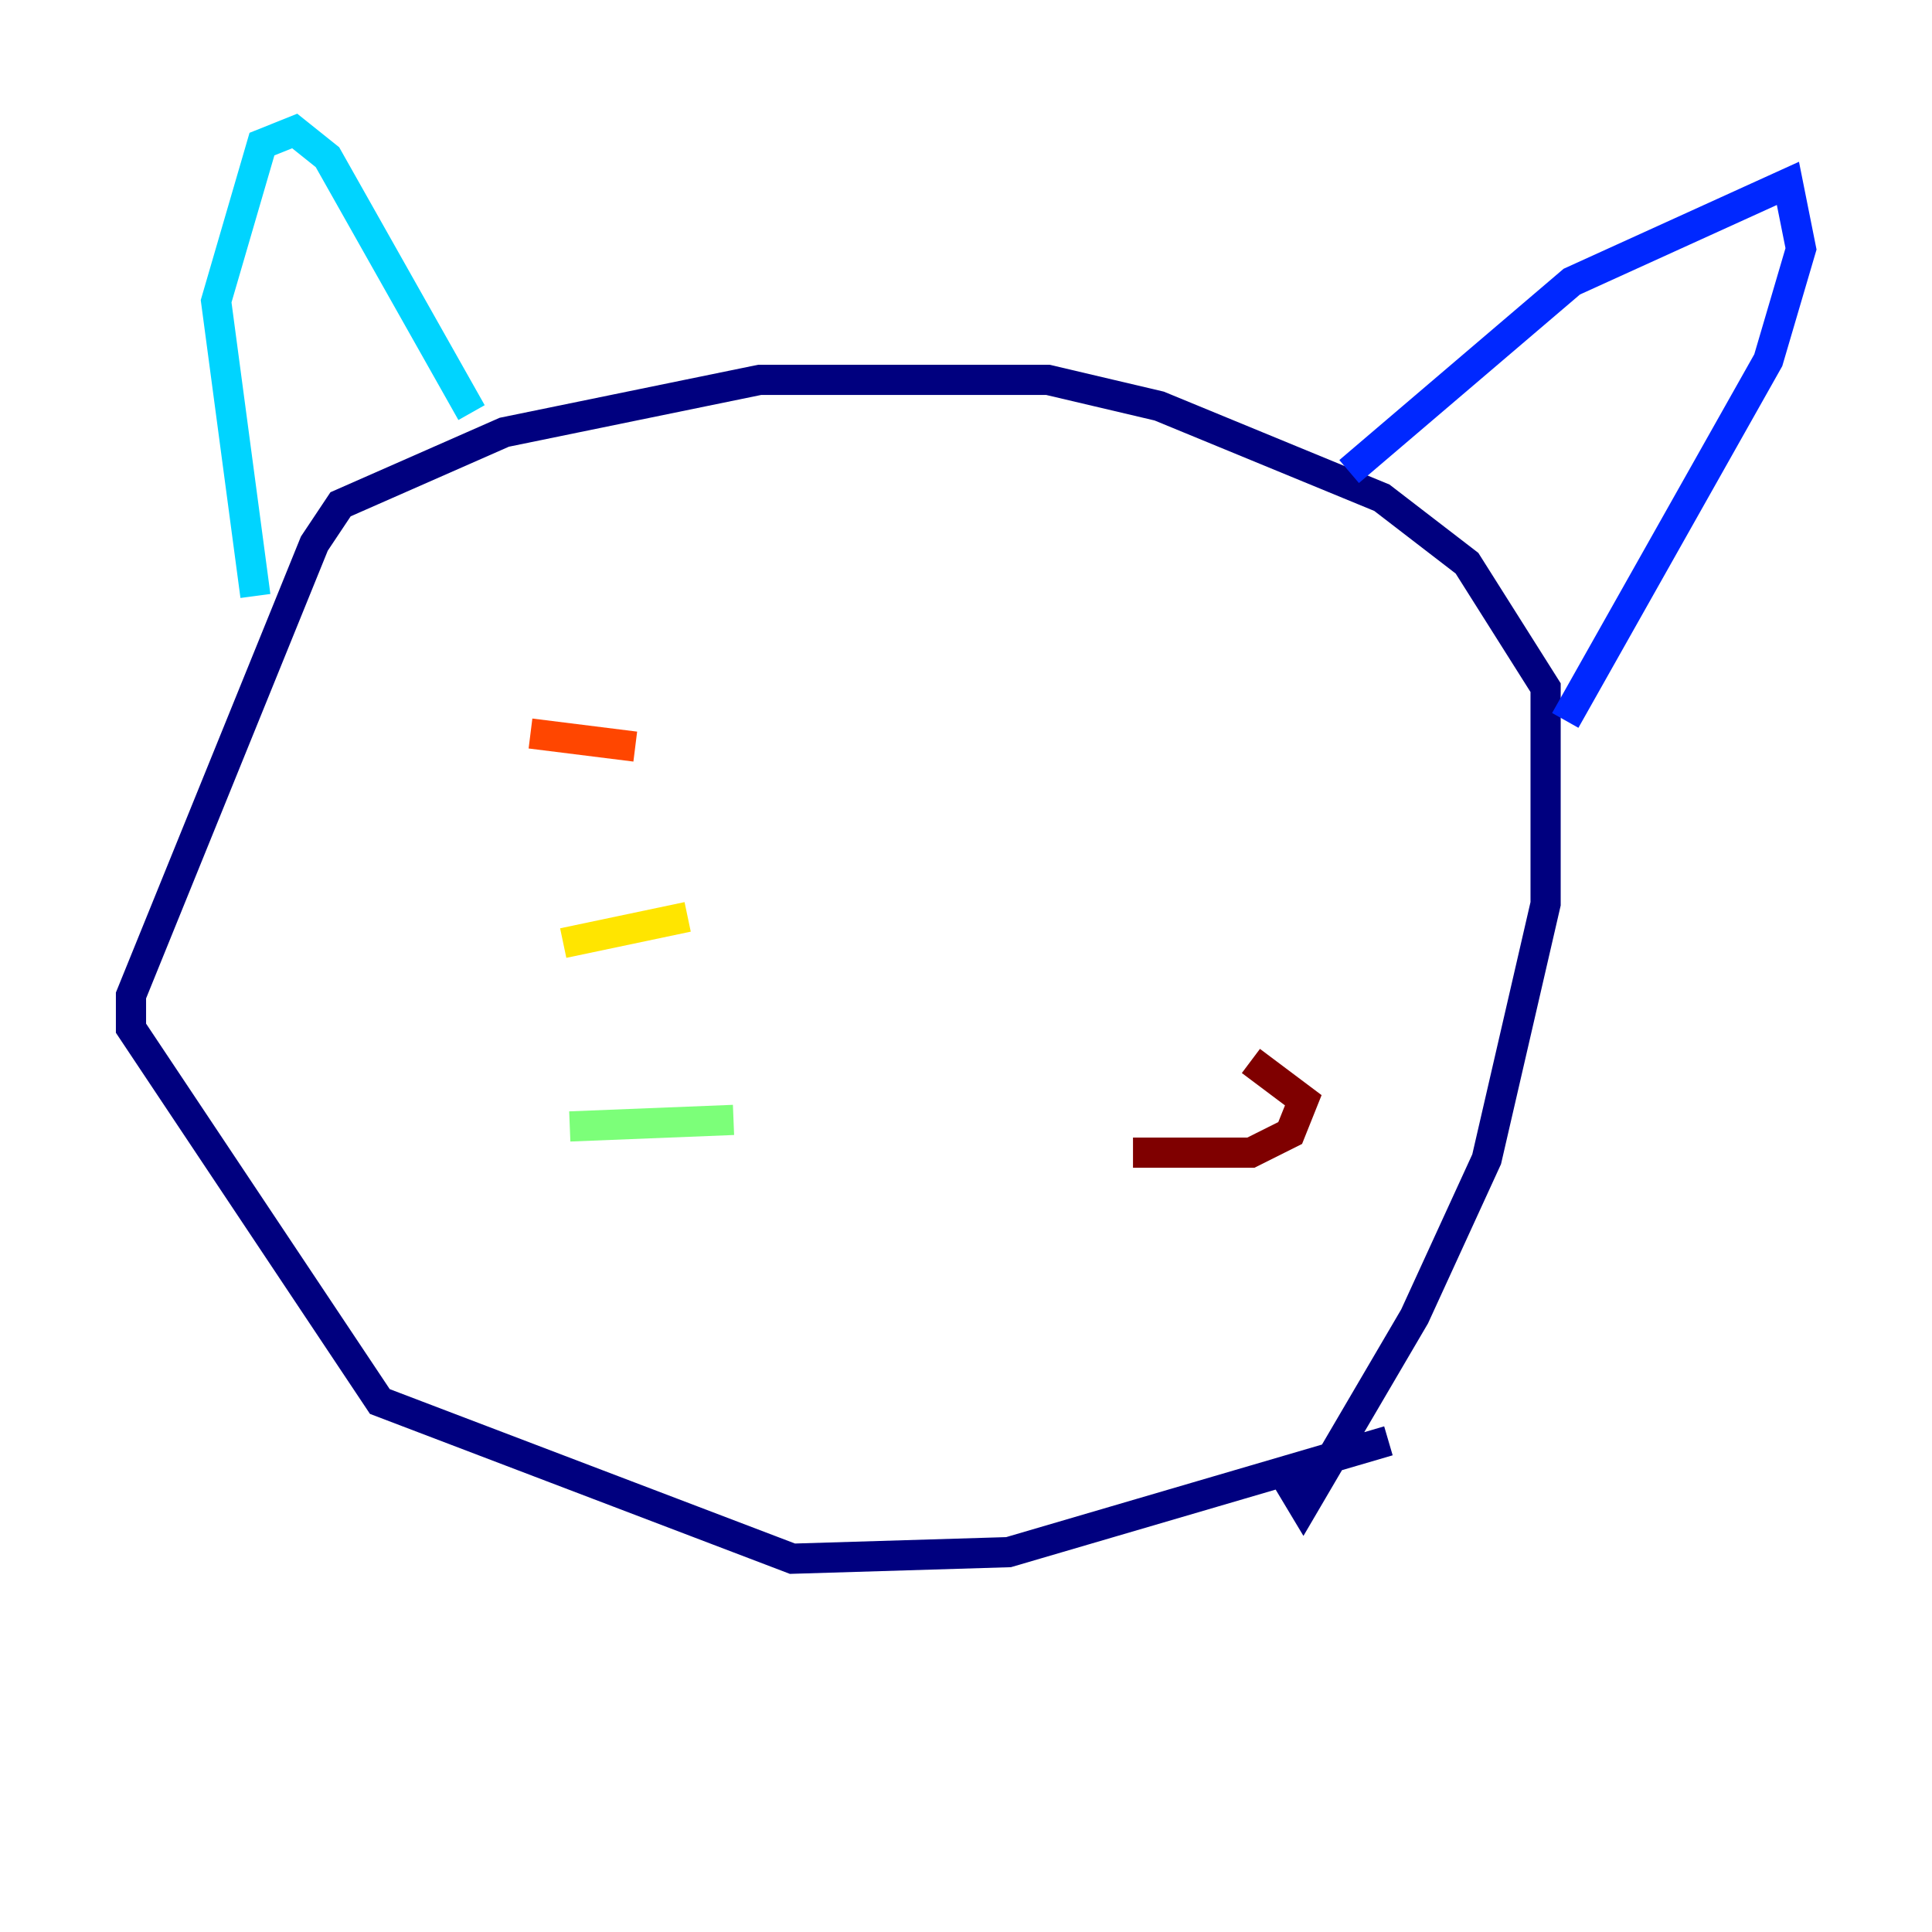 <?xml version="1.0" encoding="utf-8" ?>
<svg baseProfile="tiny" height="128" version="1.2" viewBox="0,0,128,128" width="128" xmlns="http://www.w3.org/2000/svg" xmlns:ev="http://www.w3.org/2001/xml-events" xmlns:xlink="http://www.w3.org/1999/xlink"><defs /><polyline fill="none" points="91.986,95.458 66.82,102.834 52.502,103.268 25.166,92.854 8.678,68.122 8.678,65.953 20.827,36.014 22.563,33.41 33.41,28.637 50.332,25.166 69.424,25.166 76.8,26.902 91.552,32.976 97.193,37.315 102.4,45.559 102.4,59.878 98.495,76.8 93.722,87.214 86.346,99.797 85.044,97.627" stroke="#00007f" stroke-width="2" /><polyline fill="none" points="89.383,31.241 104.136,18.658 118.454,12.149 119.322,16.488 117.153,23.864 103.702,47.729" stroke="#0028ff" stroke-width="2" /><polyline fill="none" points="16.922,39.485 14.319,19.959 17.356,9.546 19.525,8.678 21.695,10.414 31.241,27.336" stroke="#00d4ff" stroke-width="2" /><polyline fill="none" points="48.597,74.197 37.749,74.63" stroke="#7cff79" stroke-width="2" /><polyline fill="none" points="45.559,60.746 37.315,62.481" stroke="#ffe500" stroke-width="2" /><polyline fill="none" points="42.088,49.464 35.146,48.597" stroke="#ff4600" stroke-width="2" /><polyline fill="none" points="75.064,76.366 82.875,76.366 85.478,75.064 86.346,72.895 82.875,70.291" stroke="#7f0000" stroke-width="2" /></svg>